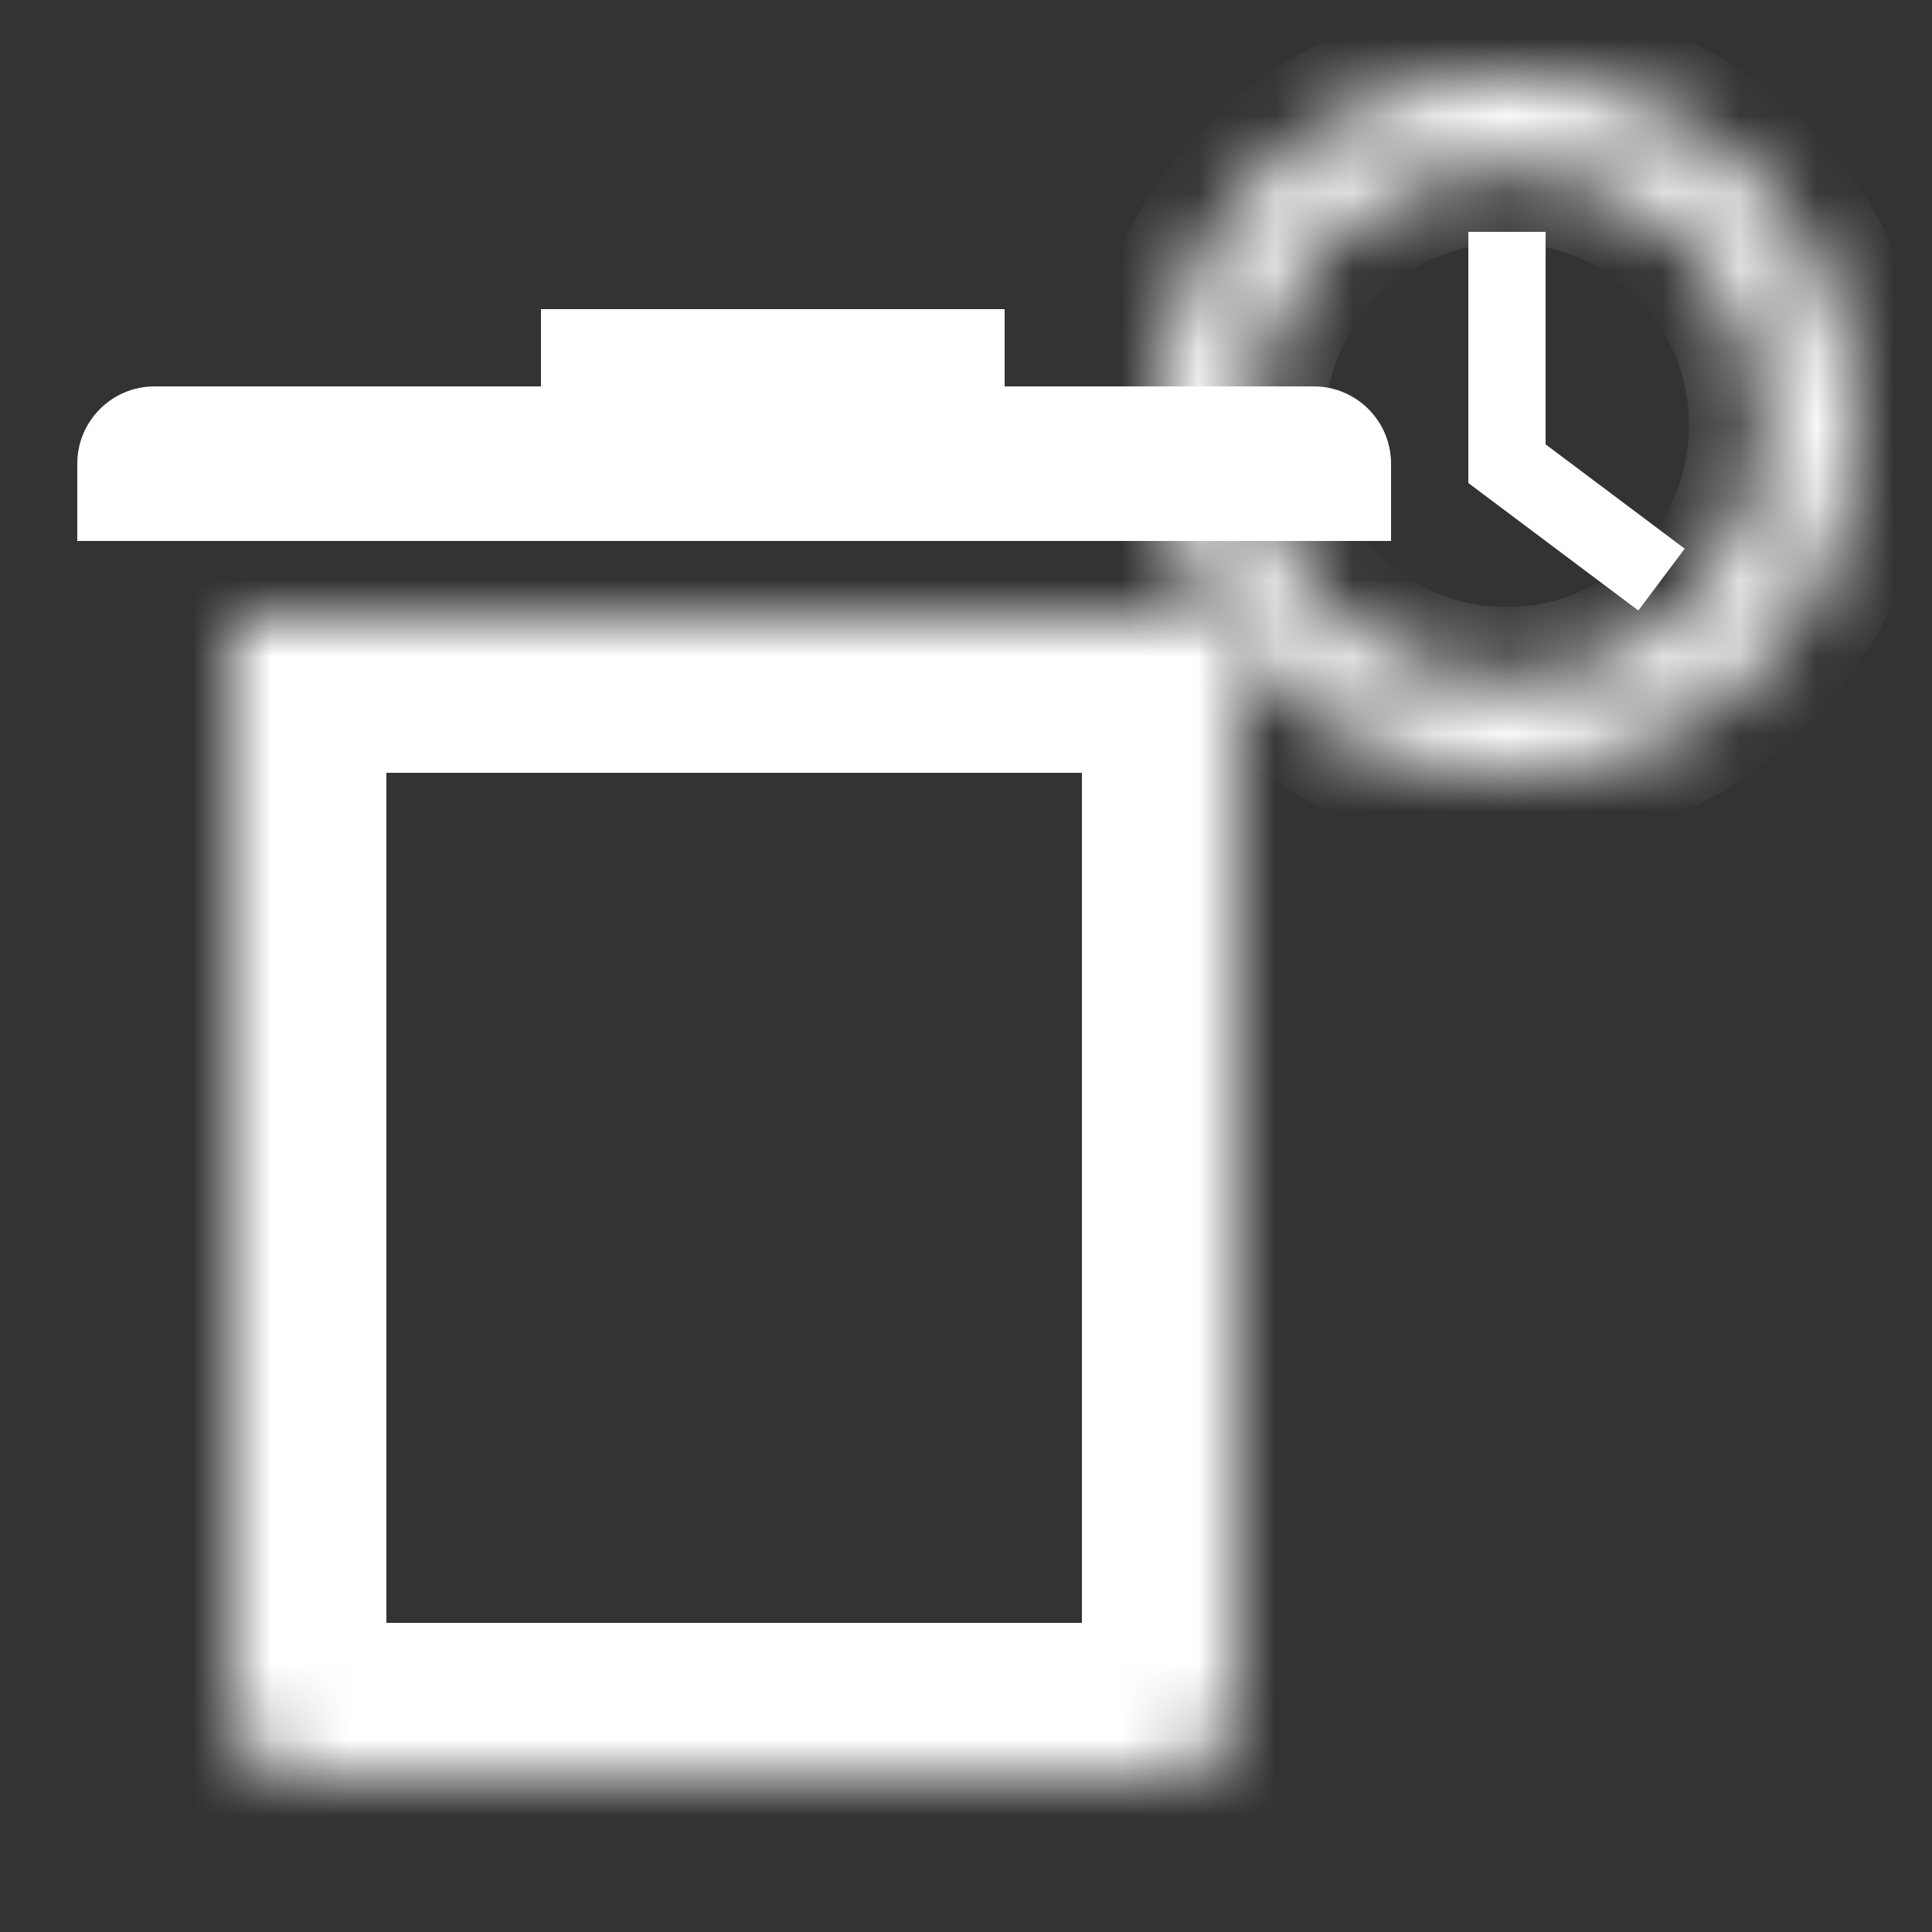 <svg width="25" height="25" viewBox="0 0 25 25" fill="none" xmlns="http://www.w3.org/2000/svg">
<rect x="0" y="0" width="25" height="25" fill="#333333" stroke="none"/>
<rect x="7" y="4" width="6" height="1" fill="white"/>
<path d="M1 6C1 5.448 1.448 5 2 5H17C17.552 5 18 5.448 18 6V7H1V6Z" fill="white"/>
<mask id="path-3-inside-1_3_276" fill="white">
<path d="M3 8H16V22C16 22.552 15.552 23 15 23H4C3.448 23 3 22.552 3 22V8Z"/>
</mask>
<path d="M3 8H16V22C16 22.552 15.552 23 15 23H4C3.448 23 3 22.552 3 22V8Z" stroke="white" stroke-width="4" mask="url(#path-3-inside-1_3_276)"/>
<mask id="path-4-inside-2_3_276" fill="white">
<path d="M24 5.5C24 7.985 21.985 10 19.5 10C17.015 10 15 7.985 15 5.5C15 3.015 17.015 1 19.5 1C21.985 1 24 3.015 24 5.5ZM16.145 5.5C16.145 7.353 17.647 8.855 19.5 8.855C21.353 8.855 22.855 7.353 22.855 5.5C22.855 3.647 21.353 2.145 19.5 2.145C17.647 2.145 16.145 3.647 16.145 5.5Z"/>
</mask>
<path d="M24 5.5C24 7.985 21.985 10 19.5 10C17.015 10 15 7.985 15 5.5C15 3.015 17.015 1 19.5 1C21.985 1 24 3.015 24 5.5ZM16.145 5.5C16.145 7.353 17.647 8.855 19.5 8.855C21.353 8.855 22.855 7.353 22.855 5.5C22.855 3.647 21.353 2.145 19.5 2.145C17.647 2.145 16.145 3.647 16.145 5.5Z" stroke="white" stroke-width="2" mask="url(#path-4-inside-2_3_276)"/>
<path d="M19.5 3V6L21.5 7.5" stroke="white"/>
</svg>
